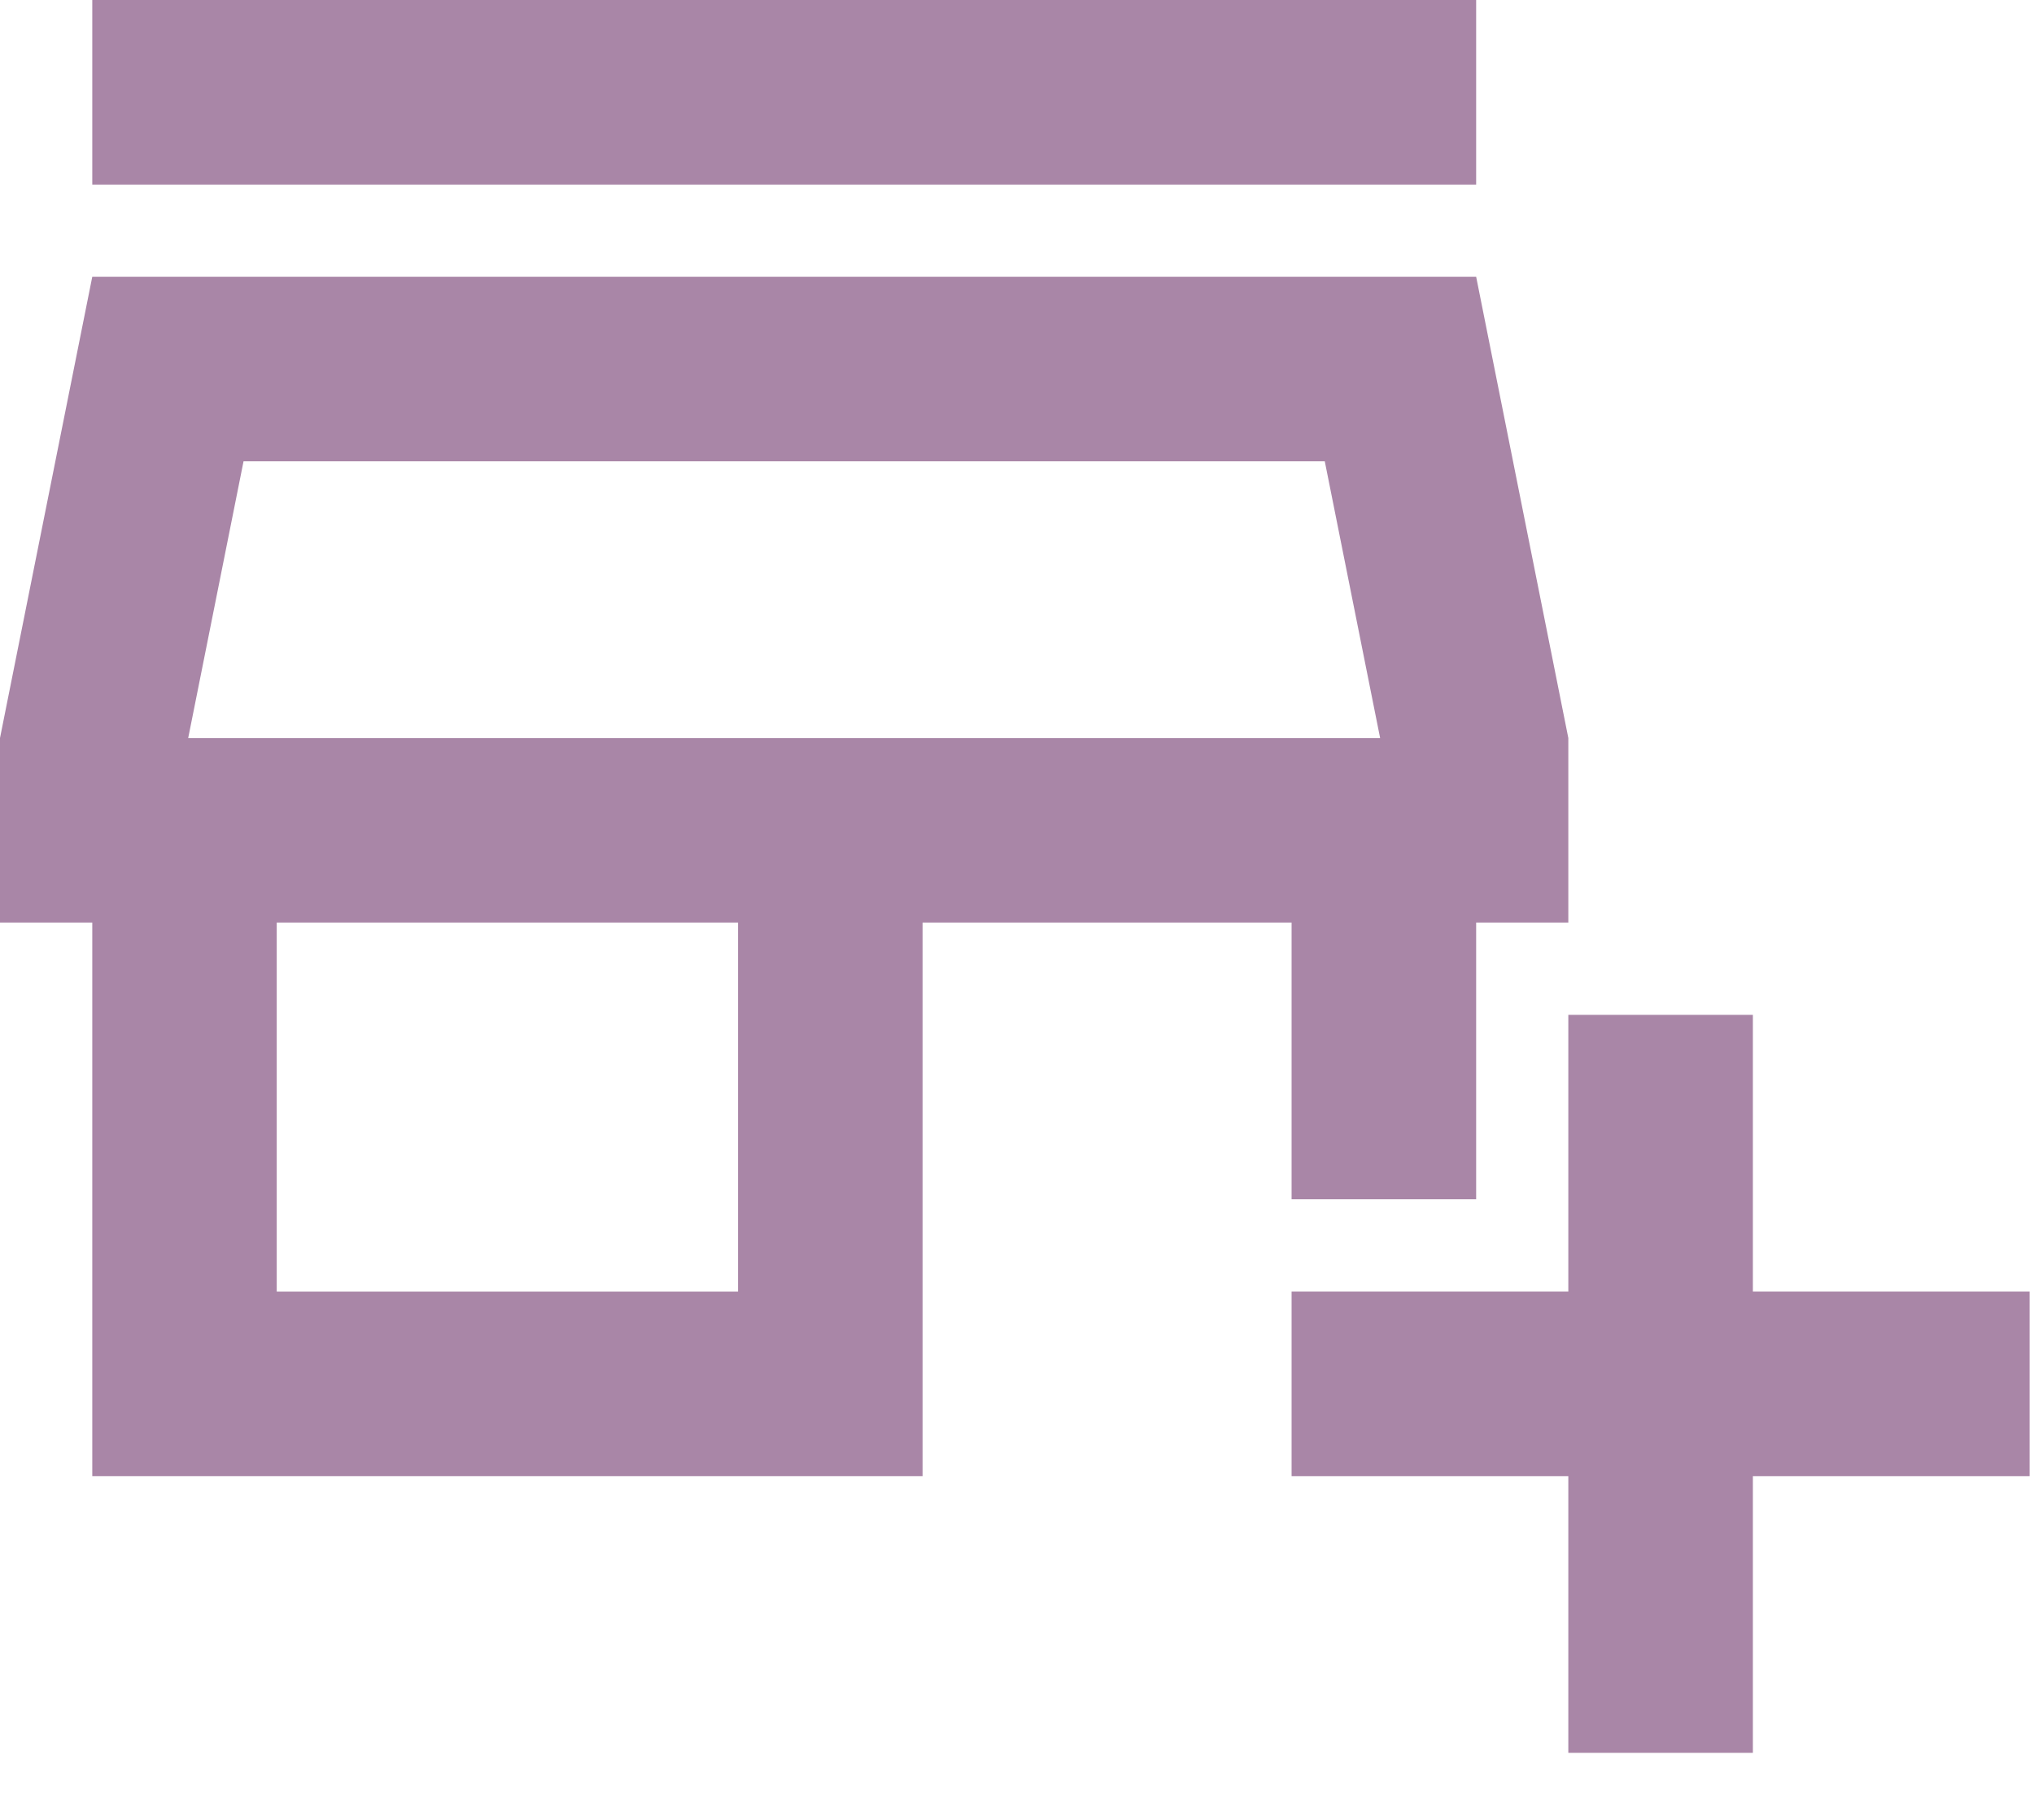 <svg width="19" height="17" viewBox="0 0 19 17" fill="none" xmlns="http://www.w3.org/2000/svg">
<path d="M0.862 0H13.789V1.724H0.862V0ZM12.065 11.203H13.789V8.618H14.65V6.894L13.789 2.585H0.862L0 6.894V8.618H0.862V13.789H8.618V8.618H12.065V11.203ZM6.894 12.065H2.585V8.618H6.894V12.065ZM1.758 6.894L2.275 4.309H12.375L12.892 6.894H1.758Z" fill="#A986A7"/>
<path d="M18.959 12.065H16.374V9.48H14.65V12.065H12.065V13.789H14.65V16.374H16.374V13.789H18.959V12.065Z" fill="#A986A7"/>
</svg>
